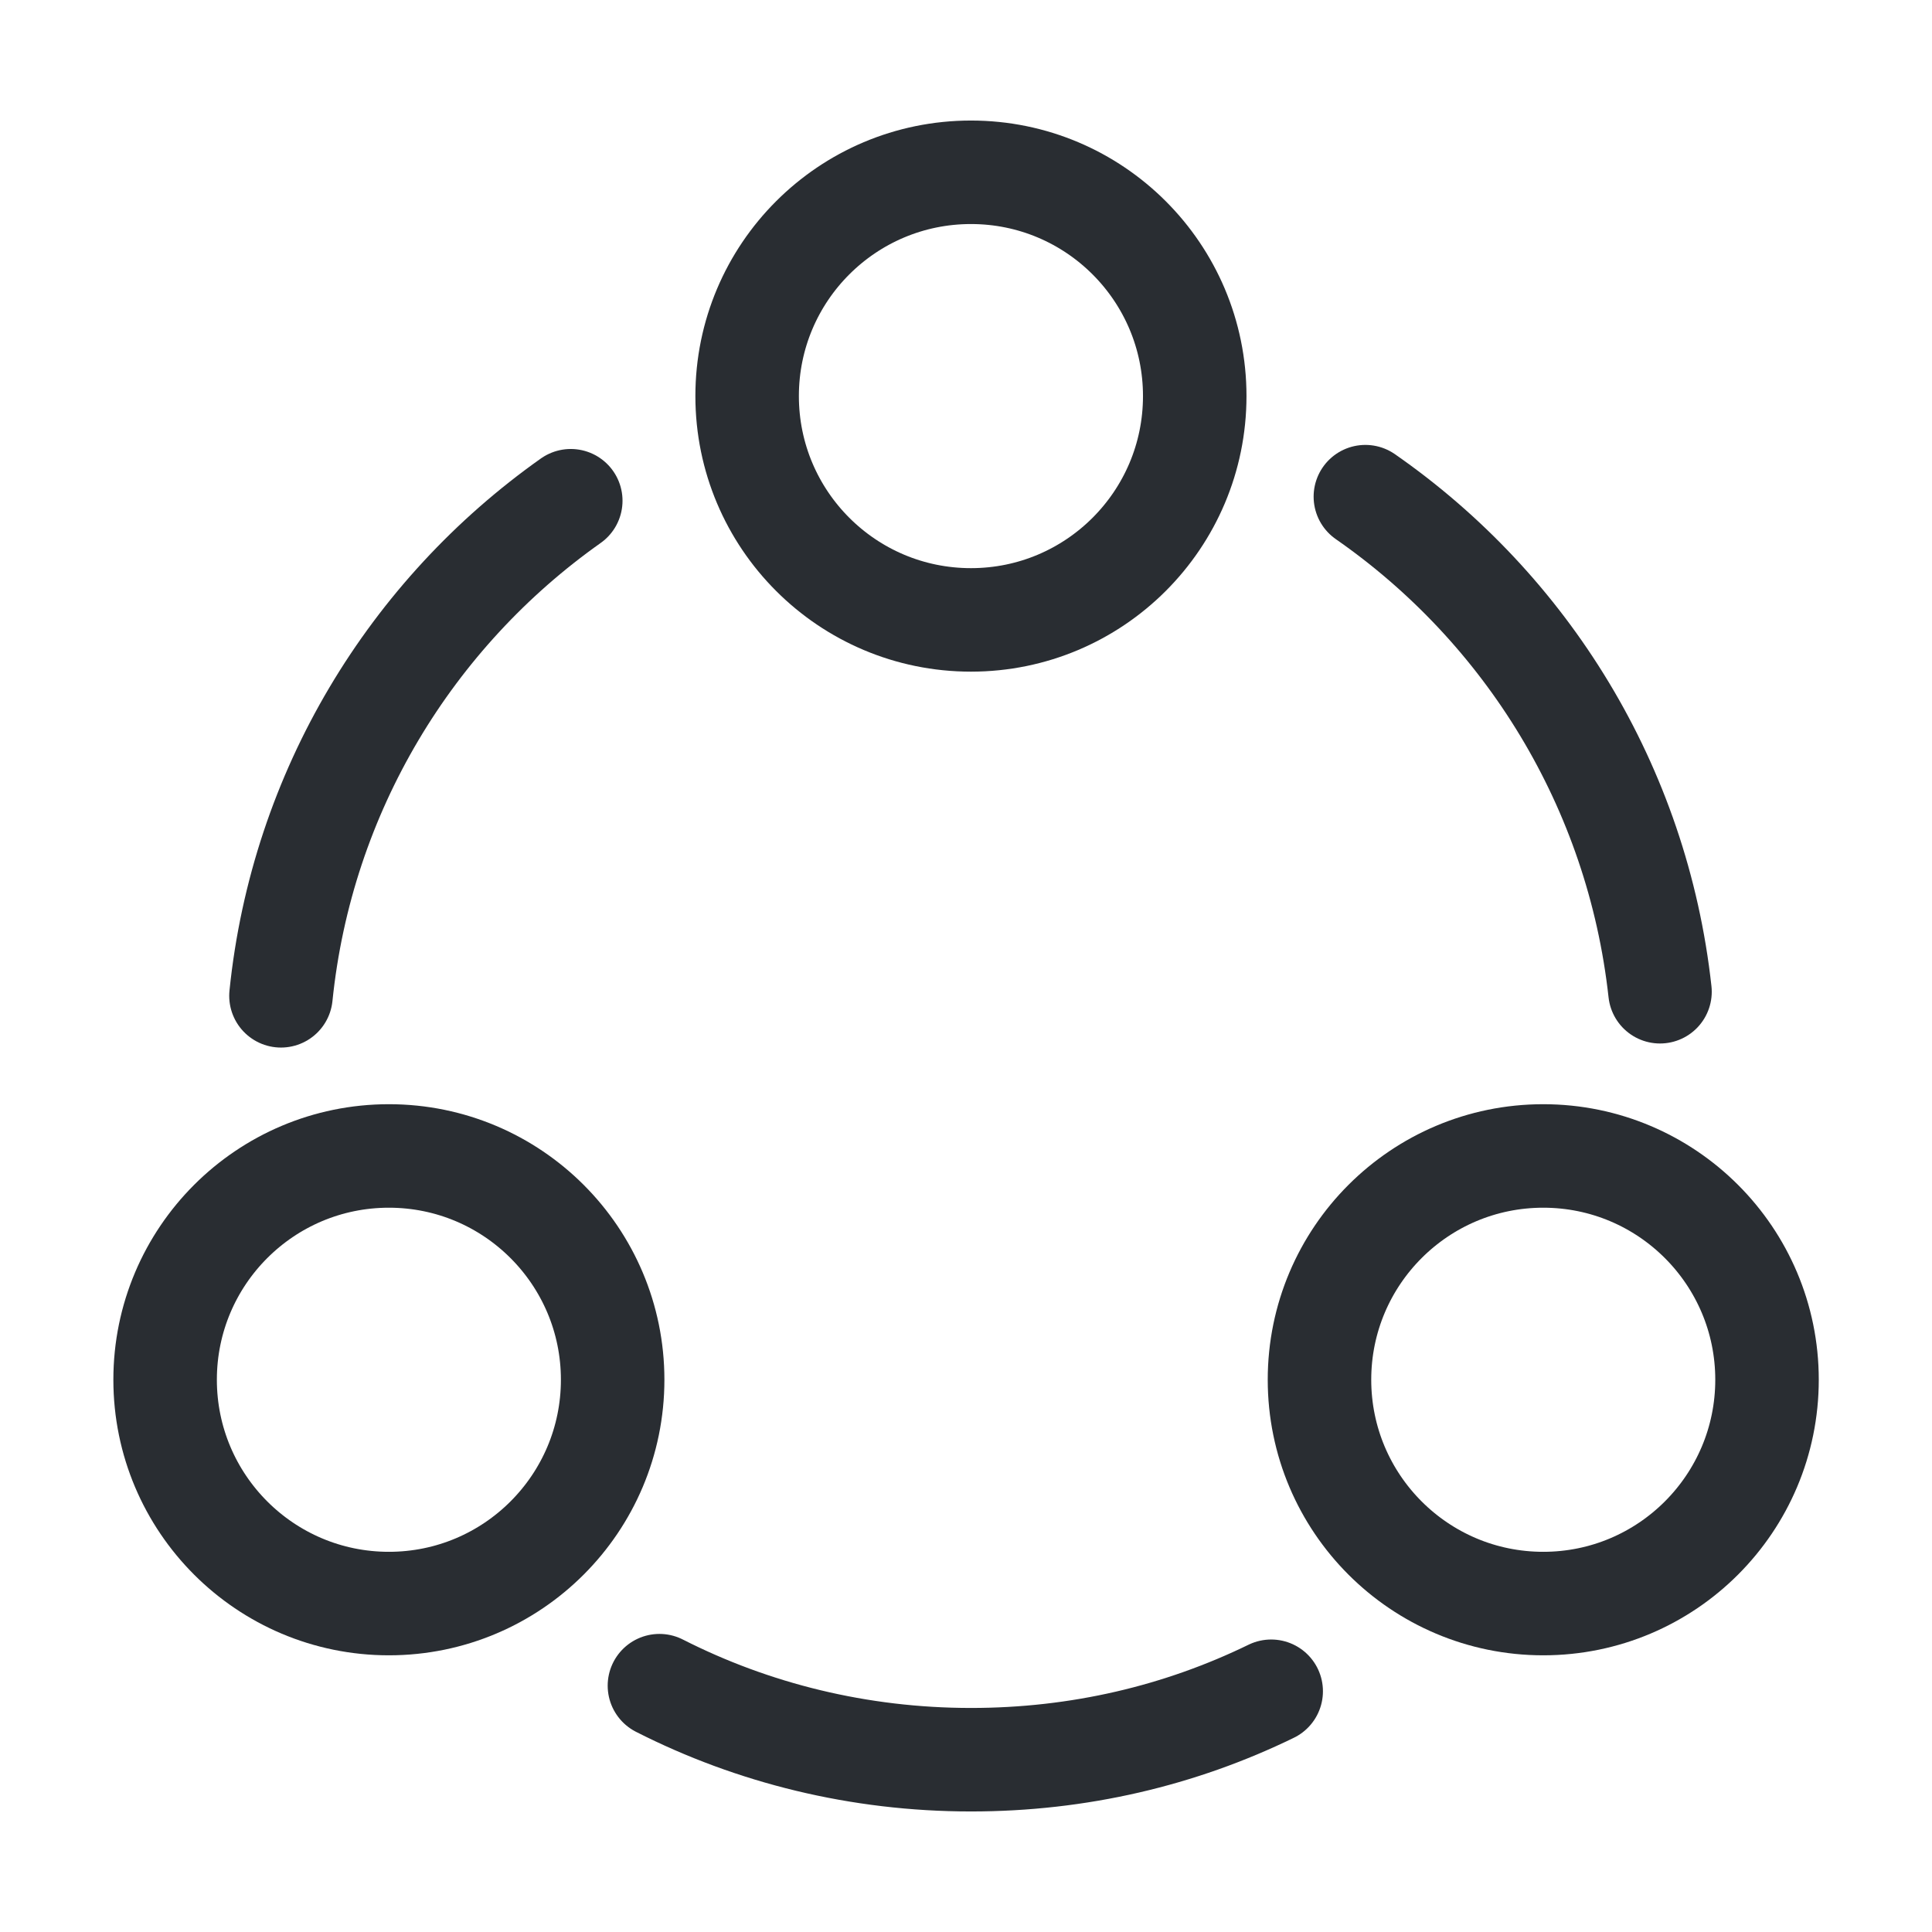 <svg width="28" height="28" viewBox="0 0 28 28" fill="none" xmlns="http://www.w3.org/2000/svg">
<path d="M19.788 7.198C22.121 8.82 23.731 11.398 24.058 14.373" stroke="#292D32" stroke-width="1.5" stroke-linecap="round" stroke-linejoin="round"/>
<path d="M4.072 14.432C4.375 11.469 5.962 8.89 8.272 7.257" stroke="#292D32" stroke-width="1.5" stroke-linecap="round" stroke-linejoin="round"/>
<path d="M9.557 24.43C10.91 25.118 12.45 25.503 14.072 25.503C15.635 25.503 17.105 25.153 18.423 24.511" stroke="#292D32" stroke-width="1.5" stroke-linecap="round" stroke-linejoin="round"/>
<path d="M14.072 8.984C15.863 8.984 17.315 7.532 17.315 5.74C17.315 3.949 15.863 2.497 14.072 2.497C12.28 2.497 10.828 3.949 10.828 5.74C10.828 7.532 12.28 8.984 14.072 8.984Z" stroke="#292D32" stroke-width="1.5" stroke-linecap="round" stroke-linejoin="round"/>
<path d="M5.636 23.24C7.427 23.24 8.879 21.788 8.879 19.996C8.879 18.205 7.427 16.753 5.636 16.753C3.845 16.753 2.393 18.205 2.393 19.996C2.393 21.788 3.845 23.24 5.636 23.24Z" stroke="#292D32" stroke-width="1.5" stroke-linecap="round" stroke-linejoin="round"/>
<path d="M22.366 23.24C24.157 23.24 25.609 21.788 25.609 19.996C25.609 18.205 24.157 16.753 22.366 16.753C20.575 16.753 19.123 18.205 19.123 19.996C19.123 21.788 20.575 23.24 22.366 23.24Z" stroke="#292D32" stroke-width="1.5" stroke-linecap="round" stroke-linejoin="round"/>
</svg>
